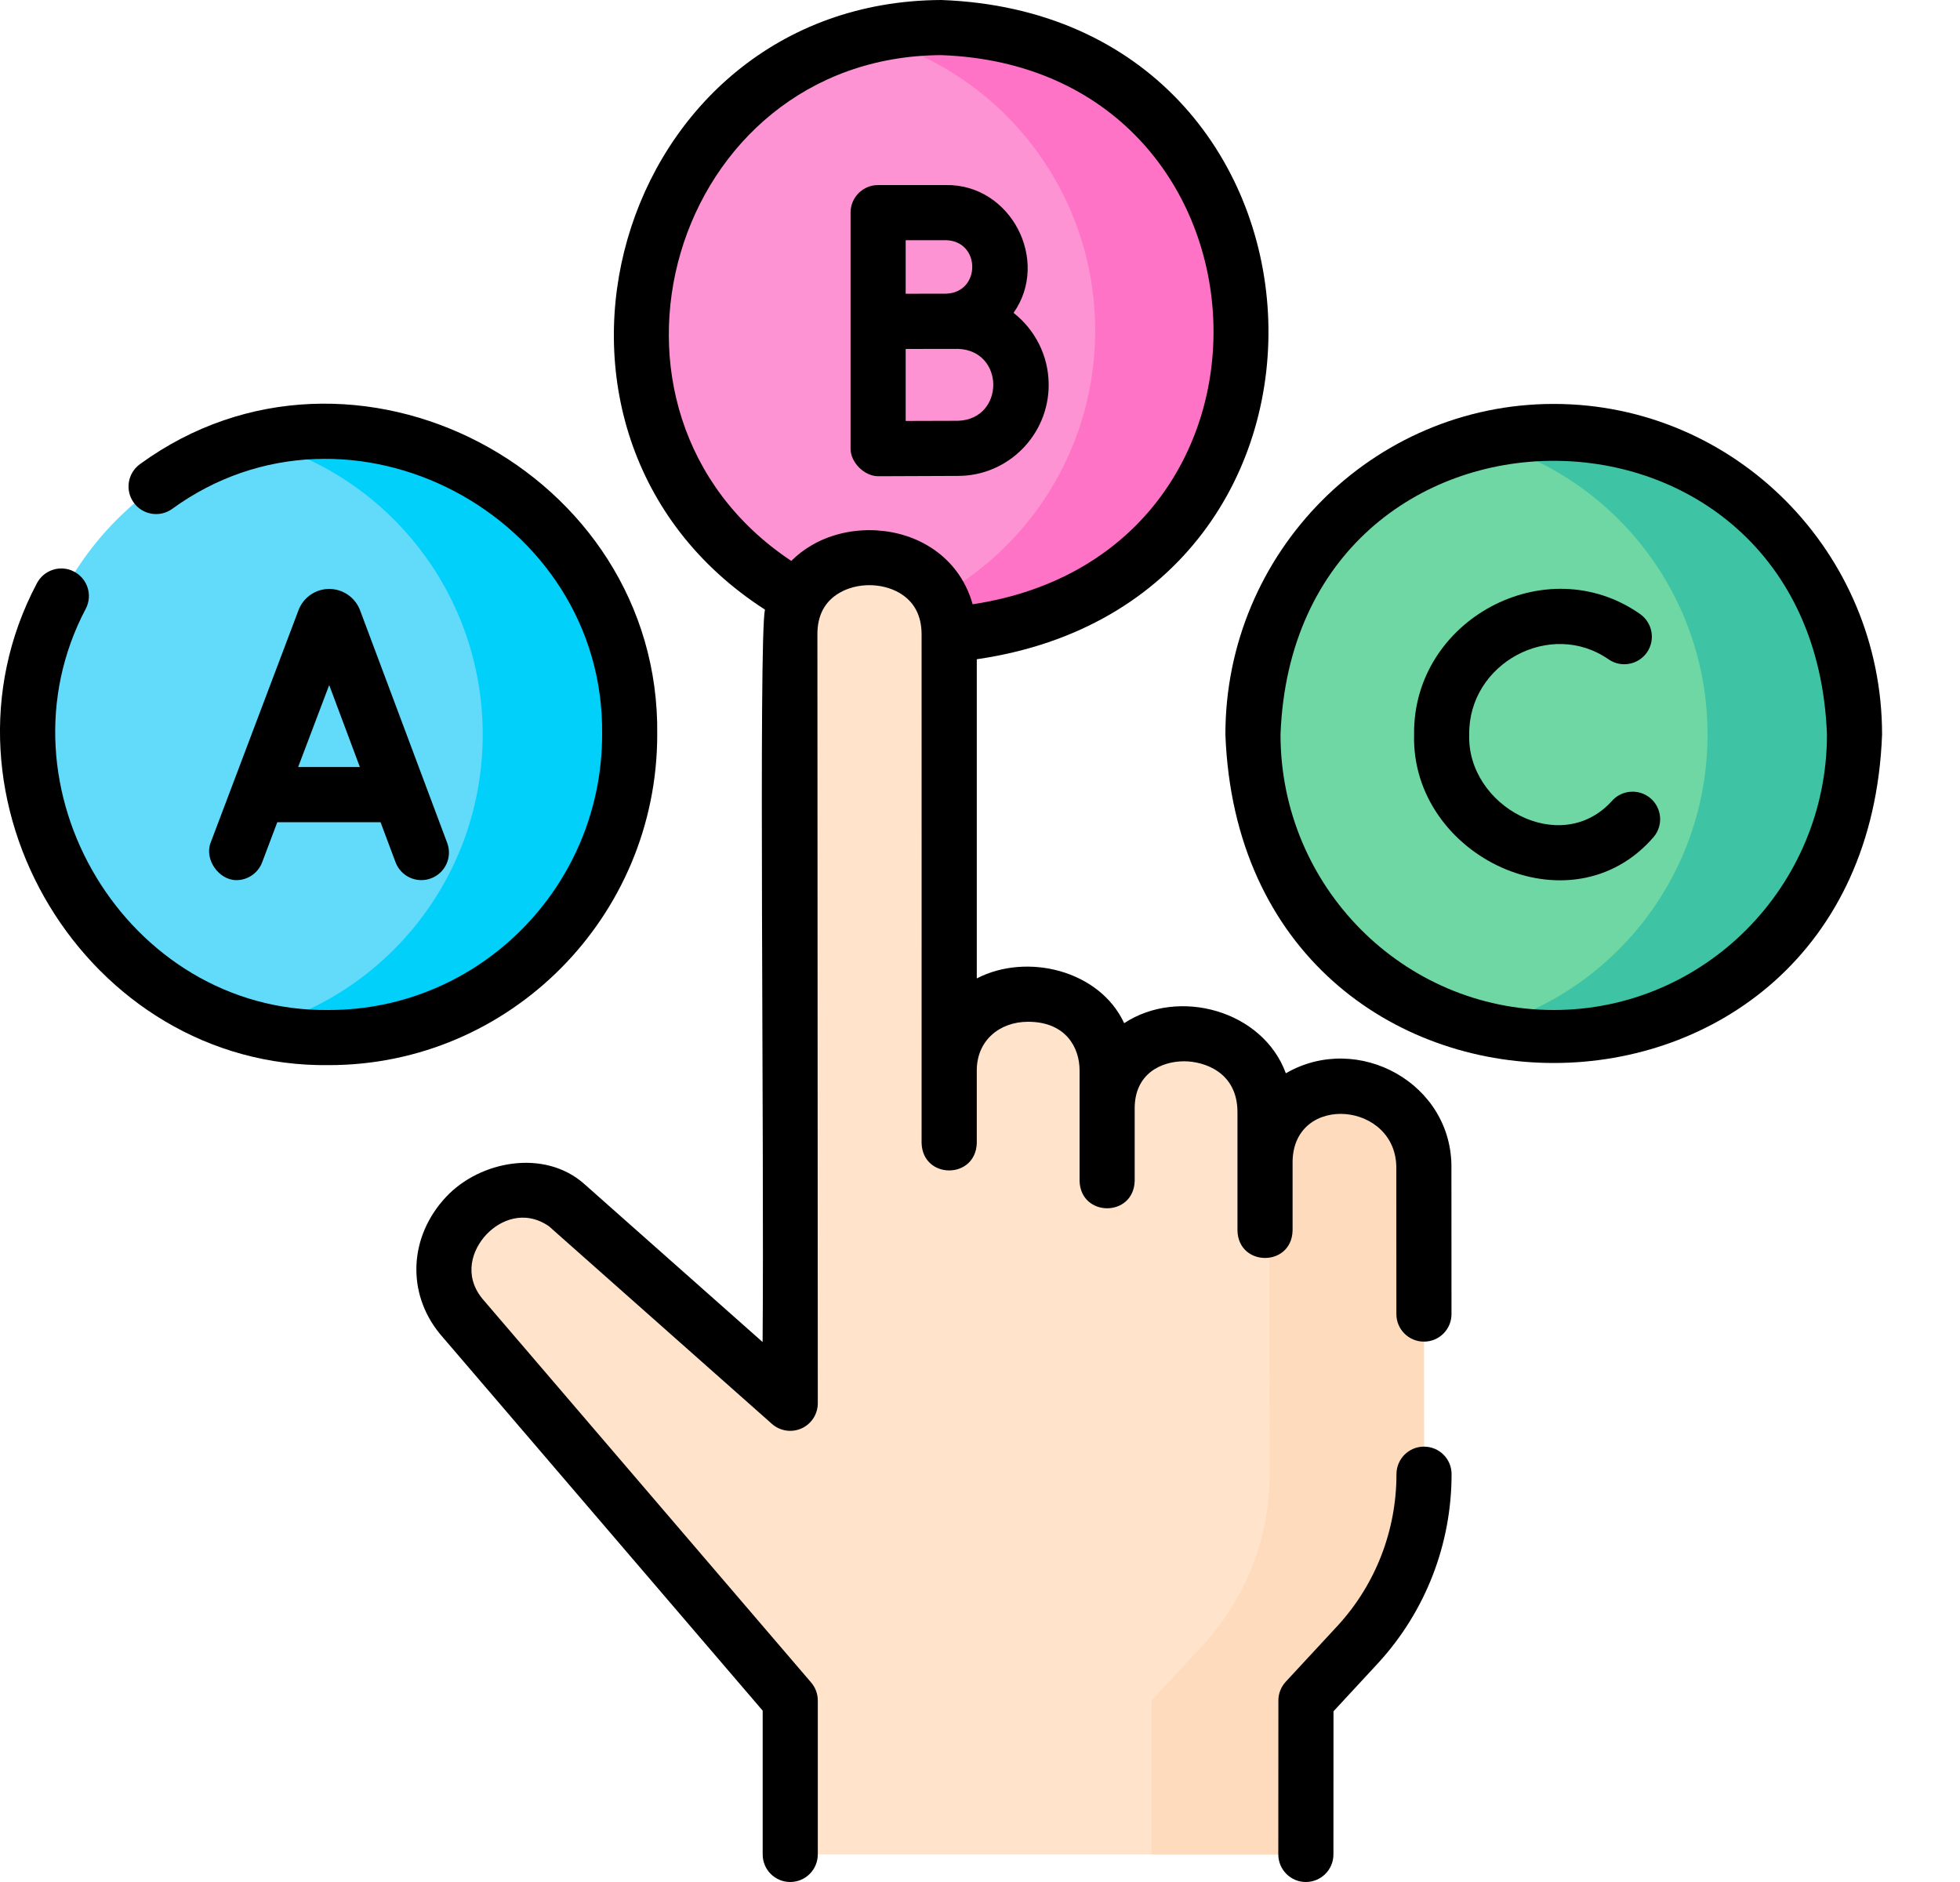 <svg width="25" height="24" viewBox="0 0 25 24" fill="none" xmlns="http://www.w3.org/2000/svg">
<path d="M4.195 13.232C6.314 13.232 8.032 11.502 8.032 9.367C8.032 7.233 6.314 5.502 4.195 5.502C2.076 5.502 0.358 7.233 0.358 9.367C0.358 11.502 2.076 13.232 4.195 13.232Z" fill="#62DBFB"/>
<path d="M4.195 5.502C3.872 5.502 3.558 5.543 3.258 5.618C4.924 6.04 6.157 7.558 6.157 9.367C6.157 11.176 4.924 12.694 3.258 13.116C3.558 13.191 3.872 13.232 4.195 13.232C6.314 13.232 8.032 11.502 8.032 9.367C8.032 7.233 6.314 5.502 4.195 5.502Z" fill="#01D0FB"/>
<path d="M12.007 8.081C14.126 8.081 15.843 6.351 15.843 4.216C15.843 2.082 14.126 0.352 12.007 0.352C9.888 0.352 8.17 2.082 8.17 4.216C8.17 6.351 9.888 8.081 12.007 8.081Z" fill="#FE93D3"/>
<path d="M12.007 0.352C11.683 0.352 11.369 0.392 11.069 0.468C12.735 0.889 13.969 2.408 13.969 4.216C13.969 6.025 12.735 7.544 11.069 7.965C11.369 8.041 11.683 8.081 12.007 8.081C14.126 8.081 15.844 6.351 15.844 4.216C15.844 2.082 14.126 0.352 12.007 0.352Z" fill="#FE73C5"/>
<path d="M19.818 13.232C21.937 13.232 23.655 11.502 23.655 9.367C23.655 7.233 21.937 5.502 19.818 5.502C17.699 5.502 15.981 7.233 15.981 9.367C15.981 11.502 17.699 13.232 19.818 13.232Z" fill="#6FD7A3"/>
<path d="M19.818 5.502C19.495 5.502 19.181 5.543 18.881 5.618C20.547 6.04 21.78 7.558 21.78 9.367C21.78 11.176 20.547 12.694 18.881 13.116C19.181 13.191 19.495 13.232 19.818 13.232C21.937 13.232 23.655 11.502 23.655 9.367C23.655 7.233 21.937 5.502 19.818 5.502Z" fill="#3EC3A4"/>
<path d="M10.08 23.648V21.685L5.882 16.787C5.179 15.926 6.307 14.707 7.22 15.361L10.08 17.895C10.08 17.895 10.076 8.337 10.075 8.092C10.07 6.784 12.107 6.784 12.107 8.092V14.577V13.649C12.107 12.352 14.122 12.357 14.122 13.649V14.14V14.134C14.122 12.836 16.136 12.877 16.136 14.183V15.694V14.814C16.136 13.509 18.162 13.53 18.162 14.911L18.164 18.799C18.164 19.602 17.865 20.375 17.325 20.965L16.658 21.685L16.657 23.648H10.08V23.648Z" fill="#FFE3CB"/>
<path d="M18.161 14.911C18.161 13.609 16.361 13.516 16.155 14.602C16.179 14.696 16.192 14.799 16.192 14.911L16.195 18.8C16.195 19.602 15.895 20.375 15.356 20.965L14.689 21.685L14.688 23.648H16.656L16.658 21.685L17.325 20.965C17.864 20.375 18.163 19.602 18.163 18.8L18.161 14.911Z" fill="#FEDBBD"/>
<path d="M8.383 9.367C8.426 6.01 4.498 3.943 1.788 5.917C1.629 6.03 1.592 6.249 1.704 6.407C1.816 6.566 2.036 6.603 2.194 6.491C4.451 4.848 7.716 6.572 7.68 9.367C7.68 11.304 6.116 12.88 4.195 12.88C1.621 12.913 -0.109 10.038 1.095 7.761C1.184 7.588 1.115 7.376 0.942 7.288C0.77 7.199 0.558 7.268 0.469 7.441C-0.977 10.176 1.103 13.622 4.195 13.583C6.504 13.583 8.383 11.692 8.383 9.367Z" fill="black"/>
<path d="M3.015 11.224C3.157 11.224 3.291 11.137 3.344 10.996L3.537 10.485H4.854L5.045 10.995C5.113 11.177 5.316 11.27 5.498 11.201C5.68 11.133 5.772 10.931 5.704 10.749L4.592 7.781C4.591 7.778 4.589 7.775 4.588 7.771C4.523 7.613 4.369 7.511 4.199 7.51C4.028 7.511 3.876 7.613 3.811 7.772C3.81 7.775 3.809 7.777 3.808 7.78L2.686 10.748C2.605 10.962 2.793 11.224 3.015 11.224ZM4.199 8.736L4.59 9.781H3.803L4.199 8.736Z" fill="black"/>
<path d="M13.376 4.908C13.376 4.535 13.2 4.203 12.928 3.99C13.398 3.321 12.892 2.348 12.068 2.36H11.2C11.006 2.36 10.849 2.517 10.849 2.711V5.722C10.849 5.897 11.024 6.073 11.202 6.073C11.202 6.073 12 6.069 12.22 6.069C12.857 6.069 13.376 5.548 13.376 4.908ZM12.068 3.063C12.513 3.077 12.512 3.731 12.067 3.745C11.895 3.746 11.724 3.746 11.552 3.746V3.063H12.068ZM11.552 4.45C11.774 4.449 11.997 4.449 12.22 4.449C12.819 4.47 12.819 5.345 12.22 5.366C12.097 5.366 11.796 5.367 11.552 5.368V4.45Z" fill="black"/>
<path d="M19.818 5.151C17.509 5.151 15.63 7.042 15.63 9.367C15.841 14.953 23.796 14.951 24.006 9.367C24.006 7.042 22.128 5.151 19.818 5.151ZM19.818 12.88C17.896 12.88 16.333 11.304 16.333 9.367C16.509 4.712 23.128 4.714 23.303 9.367C23.303 11.304 21.74 12.88 19.818 12.88Z" fill="black"/>
<path d="M21.049 10.177C20.899 10.053 20.678 10.073 20.553 10.222C19.898 10.933 18.709 10.278 18.74 9.367C18.728 8.46 19.777 7.891 20.52 8.41C20.681 8.519 20.899 8.477 21.009 8.317C21.118 8.156 21.076 7.938 20.916 7.828C19.718 6.991 18.018 7.903 18.037 9.367C17.995 10.922 20.037 11.899 21.094 10.672C21.218 10.523 21.198 10.301 21.049 10.177Z" fill="black"/>
<path d="M18.163 18.448C17.969 18.448 17.812 18.605 17.812 18.8C17.812 19.516 17.547 20.201 17.067 20.726L16.4 21.446C16.34 21.511 16.306 21.596 16.306 21.684L16.305 23.648C16.305 23.842 16.462 24 16.656 24H16.656C16.85 24 17.008 23.843 17.008 23.649L17.009 21.823L17.584 21.202C18.184 20.545 18.515 19.692 18.515 18.799C18.515 18.605 18.358 18.448 18.163 18.448Z" fill="black"/>
<path d="M16.487 15.694V14.814C16.498 13.931 17.829 14.046 17.81 14.911L17.811 16.758C17.811 16.952 17.968 17.109 18.163 17.109H18.163C18.357 17.109 18.514 16.952 18.514 16.758L18.513 14.911C18.536 13.816 17.319 13.154 16.401 13.687C16.108 12.886 15.035 12.59 14.339 13.048C14.027 12.375 13.102 12.145 12.459 12.477V8.407C17.687 7.649 17.286 0.193 12.006 0C7.83 0.019 6.259 5.521 9.757 7.774C9.675 8.14 9.749 14.618 9.727 17.114L7.452 15.098C6.946 14.649 6.123 14.801 5.69 15.263C5.216 15.769 5.183 16.487 5.61 17.009C5.612 17.011 5.613 17.013 5.615 17.015L9.728 21.815V23.648C9.728 23.843 9.885 24 10.079 24C10.273 24 10.431 23.843 10.431 23.648V21.685C10.431 21.601 10.401 21.52 10.346 21.456L6.152 16.561C5.907 16.259 6.026 15.933 6.203 15.744C6.376 15.559 6.688 15.423 7.001 15.637L9.846 18.158C9.95 18.25 10.097 18.272 10.223 18.216C10.35 18.159 10.431 18.033 10.431 17.895C10.431 17.505 10.427 8.333 10.426 8.09C10.425 7.848 10.52 7.669 10.708 7.56C10.931 7.43 11.244 7.43 11.469 7.559C11.658 7.668 11.754 7.846 11.755 8.088V8.089C11.755 8.09 11.755 8.09 11.755 8.091C11.755 8.09 11.756 14.577 11.755 14.577C11.77 15.042 12.444 15.042 12.459 14.577V13.649C12.459 13.272 12.747 13.03 13.113 13.03C13.598 13.03 13.77 13.363 13.77 13.649V15.06C13.784 15.524 14.459 15.525 14.473 15.06C14.473 15.055 14.473 14.139 14.473 14.134C14.473 13.691 14.812 13.534 15.103 13.534C15.356 13.534 15.784 13.67 15.784 14.183V15.694C15.797 16.157 16.473 16.159 16.487 15.694ZM10.355 6.952C10.257 7.009 10.17 7.076 10.093 7.153C7.231 5.251 8.556 0.718 12.006 0.703C16.386 0.861 16.737 7.05 12.406 7.706C12.317 7.385 12.114 7.119 11.82 6.95C11.381 6.697 10.792 6.698 10.355 6.952Z" fill="black"/>
</svg>
